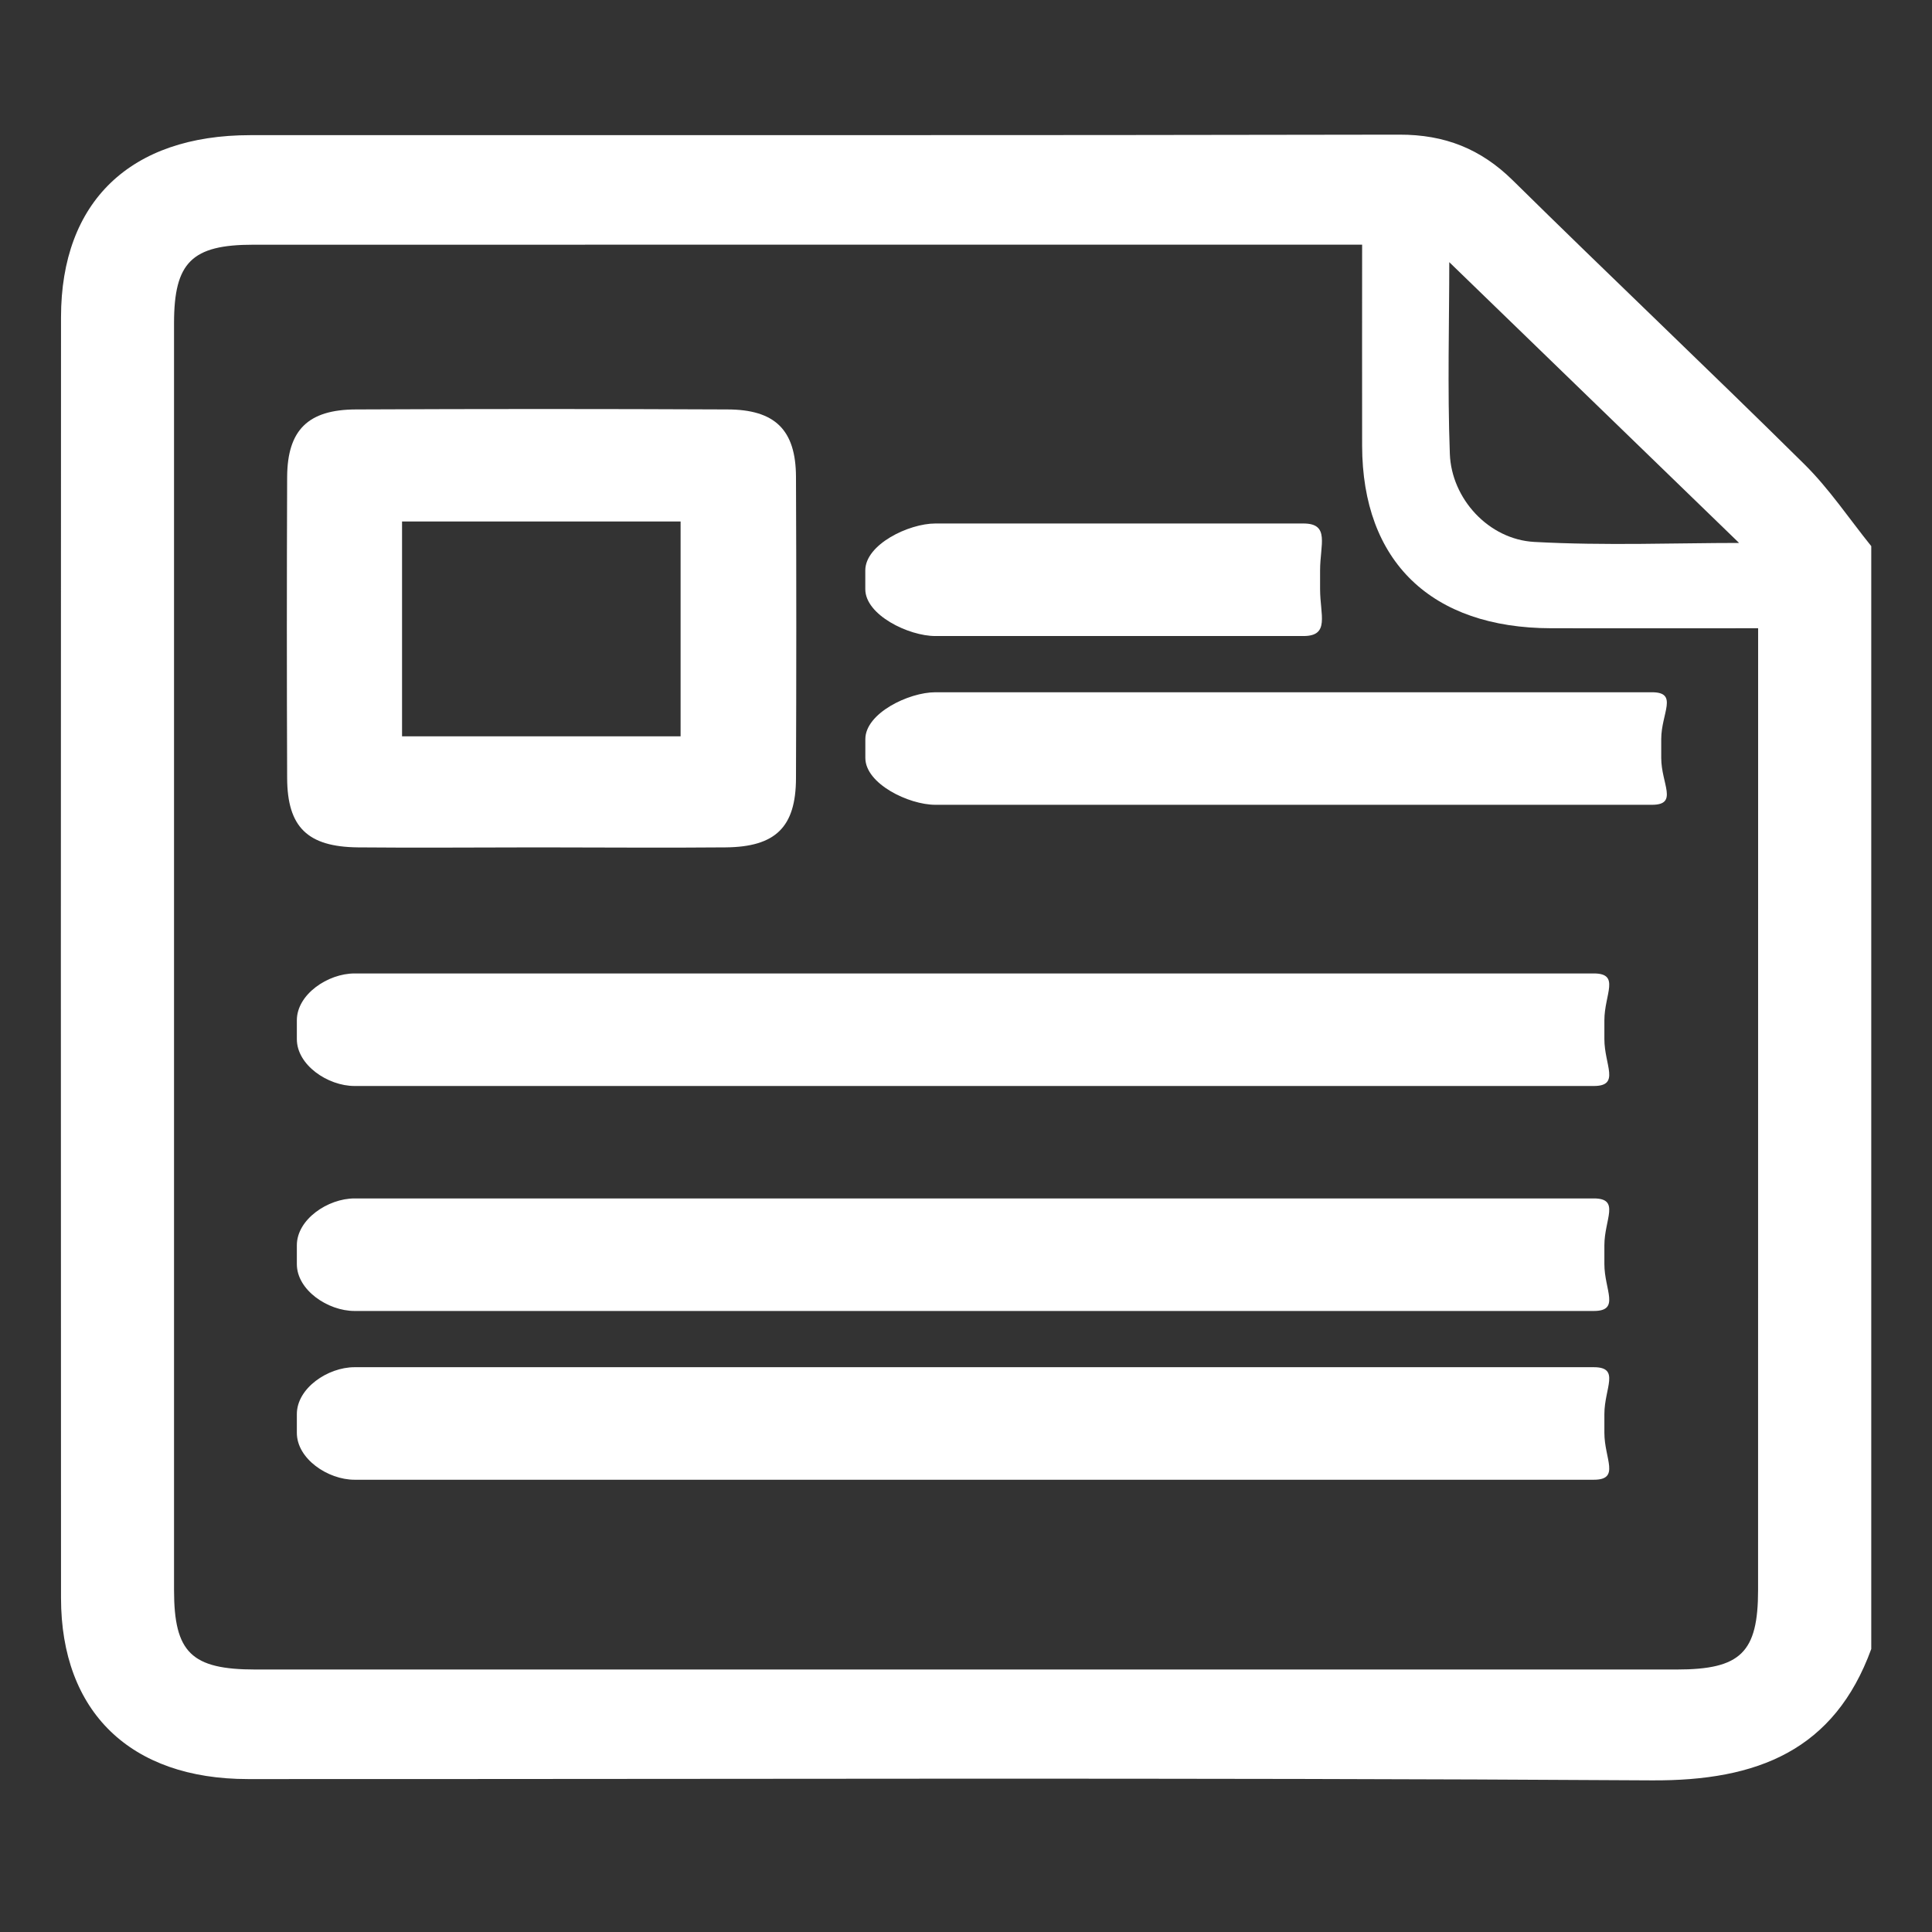 <?xml version="1.0" encoding="UTF-8" standalone="no"?>
<!-- Created with Inkscape (http://www.inkscape.org/) -->

<svg
   xmlns:dc="http://purl.org/dc/elements/1.1/"
   xmlns:cc="http://creativecommons.org/ns#"
   xmlns:rdf="http://www.w3.org/1999/02/22-rdf-syntax-ns#"
   xmlns:svg="http://www.w3.org/2000/svg"
   xmlns="http://www.w3.org/2000/svg"
   version="1.1"
   width="40"
   height="40"
   id="svg22491"
   viewBox="0 0 40 40">
  <rect x="0" y="0" width="40" height="40" fill="#333333" stroke="none"/>
  <defs
     id="defs22493" />
  <g
     transform="translate(36.725,-240.517)"
     id="layer1">
    <g
       transform="matrix(1.177,0,0,-1.165,-0.719,251.758)"
       id="g4526">
      <path
         d="m 0,0 c -1.679,1.643 -3.41,3.338 -5.098,4.99 0,-1.062 -0.033,-2.234 0.01,-3.406 C -5.06,0.787 -4.406,0.062 -3.602,0.018 -2.355,-0.051 -1.105,0 0,0 m -6.631,5.301 -0.601,0 c -6.302,0 -12.603,0 -18.905,-0.001 -1.08,0 -1.392,-0.314 -1.393,-1.391 l 0,-22.518 c 0,-1.111 0.306,-1.412 1.432,-1.412 l 25,0 c 1.128,0 1.432,0.301 1.432,1.414 0.001,5.476 0.001,10.955 0.001,16.431 l 0,0.66 c -1.279,0 -2.46,-0.003 -3.641,0 -2.11,0.004 -3.321,1.187 -3.325,3.243 -0.002,1.171 0,2.342 0,3.574 m 8.956,-5.358 0,-19.599 c -0.648,-1.795 -1.992,-2.348 -3.866,-2.335 -8.229,0.052 -16.459,0.02 -24.689,0.023 -2.067,0 -3.287,1.195 -3.288,3.217 -0.004,7.587 -0.003,15.175 0,22.763 0.001,2.053 1.218,3.235 3.331,3.235 6.737,0.002 13.475,-0.005 20.21,0.009 0.803,0.002 1.434,-0.254 1.994,-0.81 C -2.284,4.754 -0.548,3.094 1.149,1.398 1.588,0.959 1.935,0.432 2.325,-0.057"
         id="path4528"
         style="fill:#ffffff;fill-opacity:1;fill-rule:nonzero;stroke:none" />
    </g>
    <path
       d="m -22.634,251.314 -5.767,0 0,4.448 5.767,0 0,-4.448 z m -2.95,6.747 c -1.244,0 -2.488,0.012 -3.734,0 -1.038,-0.012 -1.457,-0.418 -1.462,-1.431 -0.008,-2.08 -0.008,-4.159 0,-6.24 0.006,-0.97 0.433,-1.393 1.424,-1.396 2.564,-0.012 5.124,-0.012 7.686,0 0.993,0 1.421,0.426 1.425,1.395 0.009,2.08 0.008,4.159 0,6.238 -0.002,1.015 -0.423,1.425 -1.458,1.434 -1.294,0.012 -2.587,0 -3.882,0"
       id="path4530"
       style="fill:#ffffff;fill-opacity:1;fill-rule:evenodd;stroke:none" />
    <g
       transform="matrix(1.177,0,0,-1.165,-3.508,262.032)"
       id="g4532">
      <path
         d="m 0,0 c 0,-0.459 0.285,-0.832 -0.186,-0.832 l -21.799,0 C -22.456,-0.832 -23,-0.459 -23,0 l 0,0.336 c 0,0.459 0.544,0.832 1.015,0.832 l 21.799,0 C 0.285,1.168 0,0.795 0,0.336 L 0,0 z"
         id="path4534"
         style="fill:#ffffff;fill-opacity:1;fill-rule:nonzero;stroke:none" />
    </g>
    <g
       transform="matrix(1.177,0,0,-1.165,-3.508,266.69)"
       id="g4536">
      <path
         d="m 0,0 c 0,-0.459 0.285,-0.832 -0.186,-0.832 l -21.799,0 C -22.456,-0.832 -23,-0.459 -23,0 l 0,0.336 c 0,0.459 0.544,0.832 1.015,0.832 l 21.799,0 C 0.285,1.168 0,0.795 0,0.336 L 0,0 z"
         id="path4538"
         style="fill:#ffffff;fill-opacity:1;fill-rule:nonzero;stroke:none" />
    </g>
    <g
       transform="matrix(1.177,0,0,-1.165,-3.508,270.183)"
       id="g4540">
      <path
         d="m 0,0 c 0,-0.46 0.285,-0.833 -0.186,-0.833 l -21.799,0 C -22.456,-0.833 -23,-0.46 -23,0 l 0,0.334 c 0,0.46 0.544,0.833 1.015,0.833 l 21.799,0 C 0.285,1.167 0,0.794 0,0.334 L 0,0 z"
         id="path4542"
         style="fill:#ffffff;fill-opacity:1;fill-rule:nonzero;stroke:none" />
    </g>
    <g
       transform="matrix(1.177,0,0,-1.165,-2.331,256.209)"
       id="g4544">
      <path
         d="m 0,0 c 0,-0.46 0.308,-0.833 -0.163,-0.833 l -12.605,0 C -13.237,-0.833 -14,-0.46 -14,0 l 0,0.334 c 0,0.46 0.763,0.833 1.232,0.833 l 12.605,0 C 0.308,1.167 0,0.794 0,0.334 L 0,0 z"
         id="path4546"
         style="fill:#ffffff;fill-opacity:1;fill-rule:nonzero;stroke:none" />
    </g>
    <g
       transform="matrix(1.177,0,0,-1.165,-9.394,252.715)"
       id="g4548">
      <path
         d="m 0,0 c 0,-0.46 0.177,-0.833 -0.293,-0.833 l -6.475,0 C -7.237,-0.833 -8,-0.46 -8,0 l 0,0.334 c 0,0.46 0.763,0.833 1.232,0.833 l 6.475,0 C 0.177,1.167 0,0.794 0,0.334 L 0,0 z"
         id="path4550"
         style="fill:#ffffff;fill-opacity:1;fill-rule:nonzero;stroke:none" />
    </g>
  </g>
</svg>
